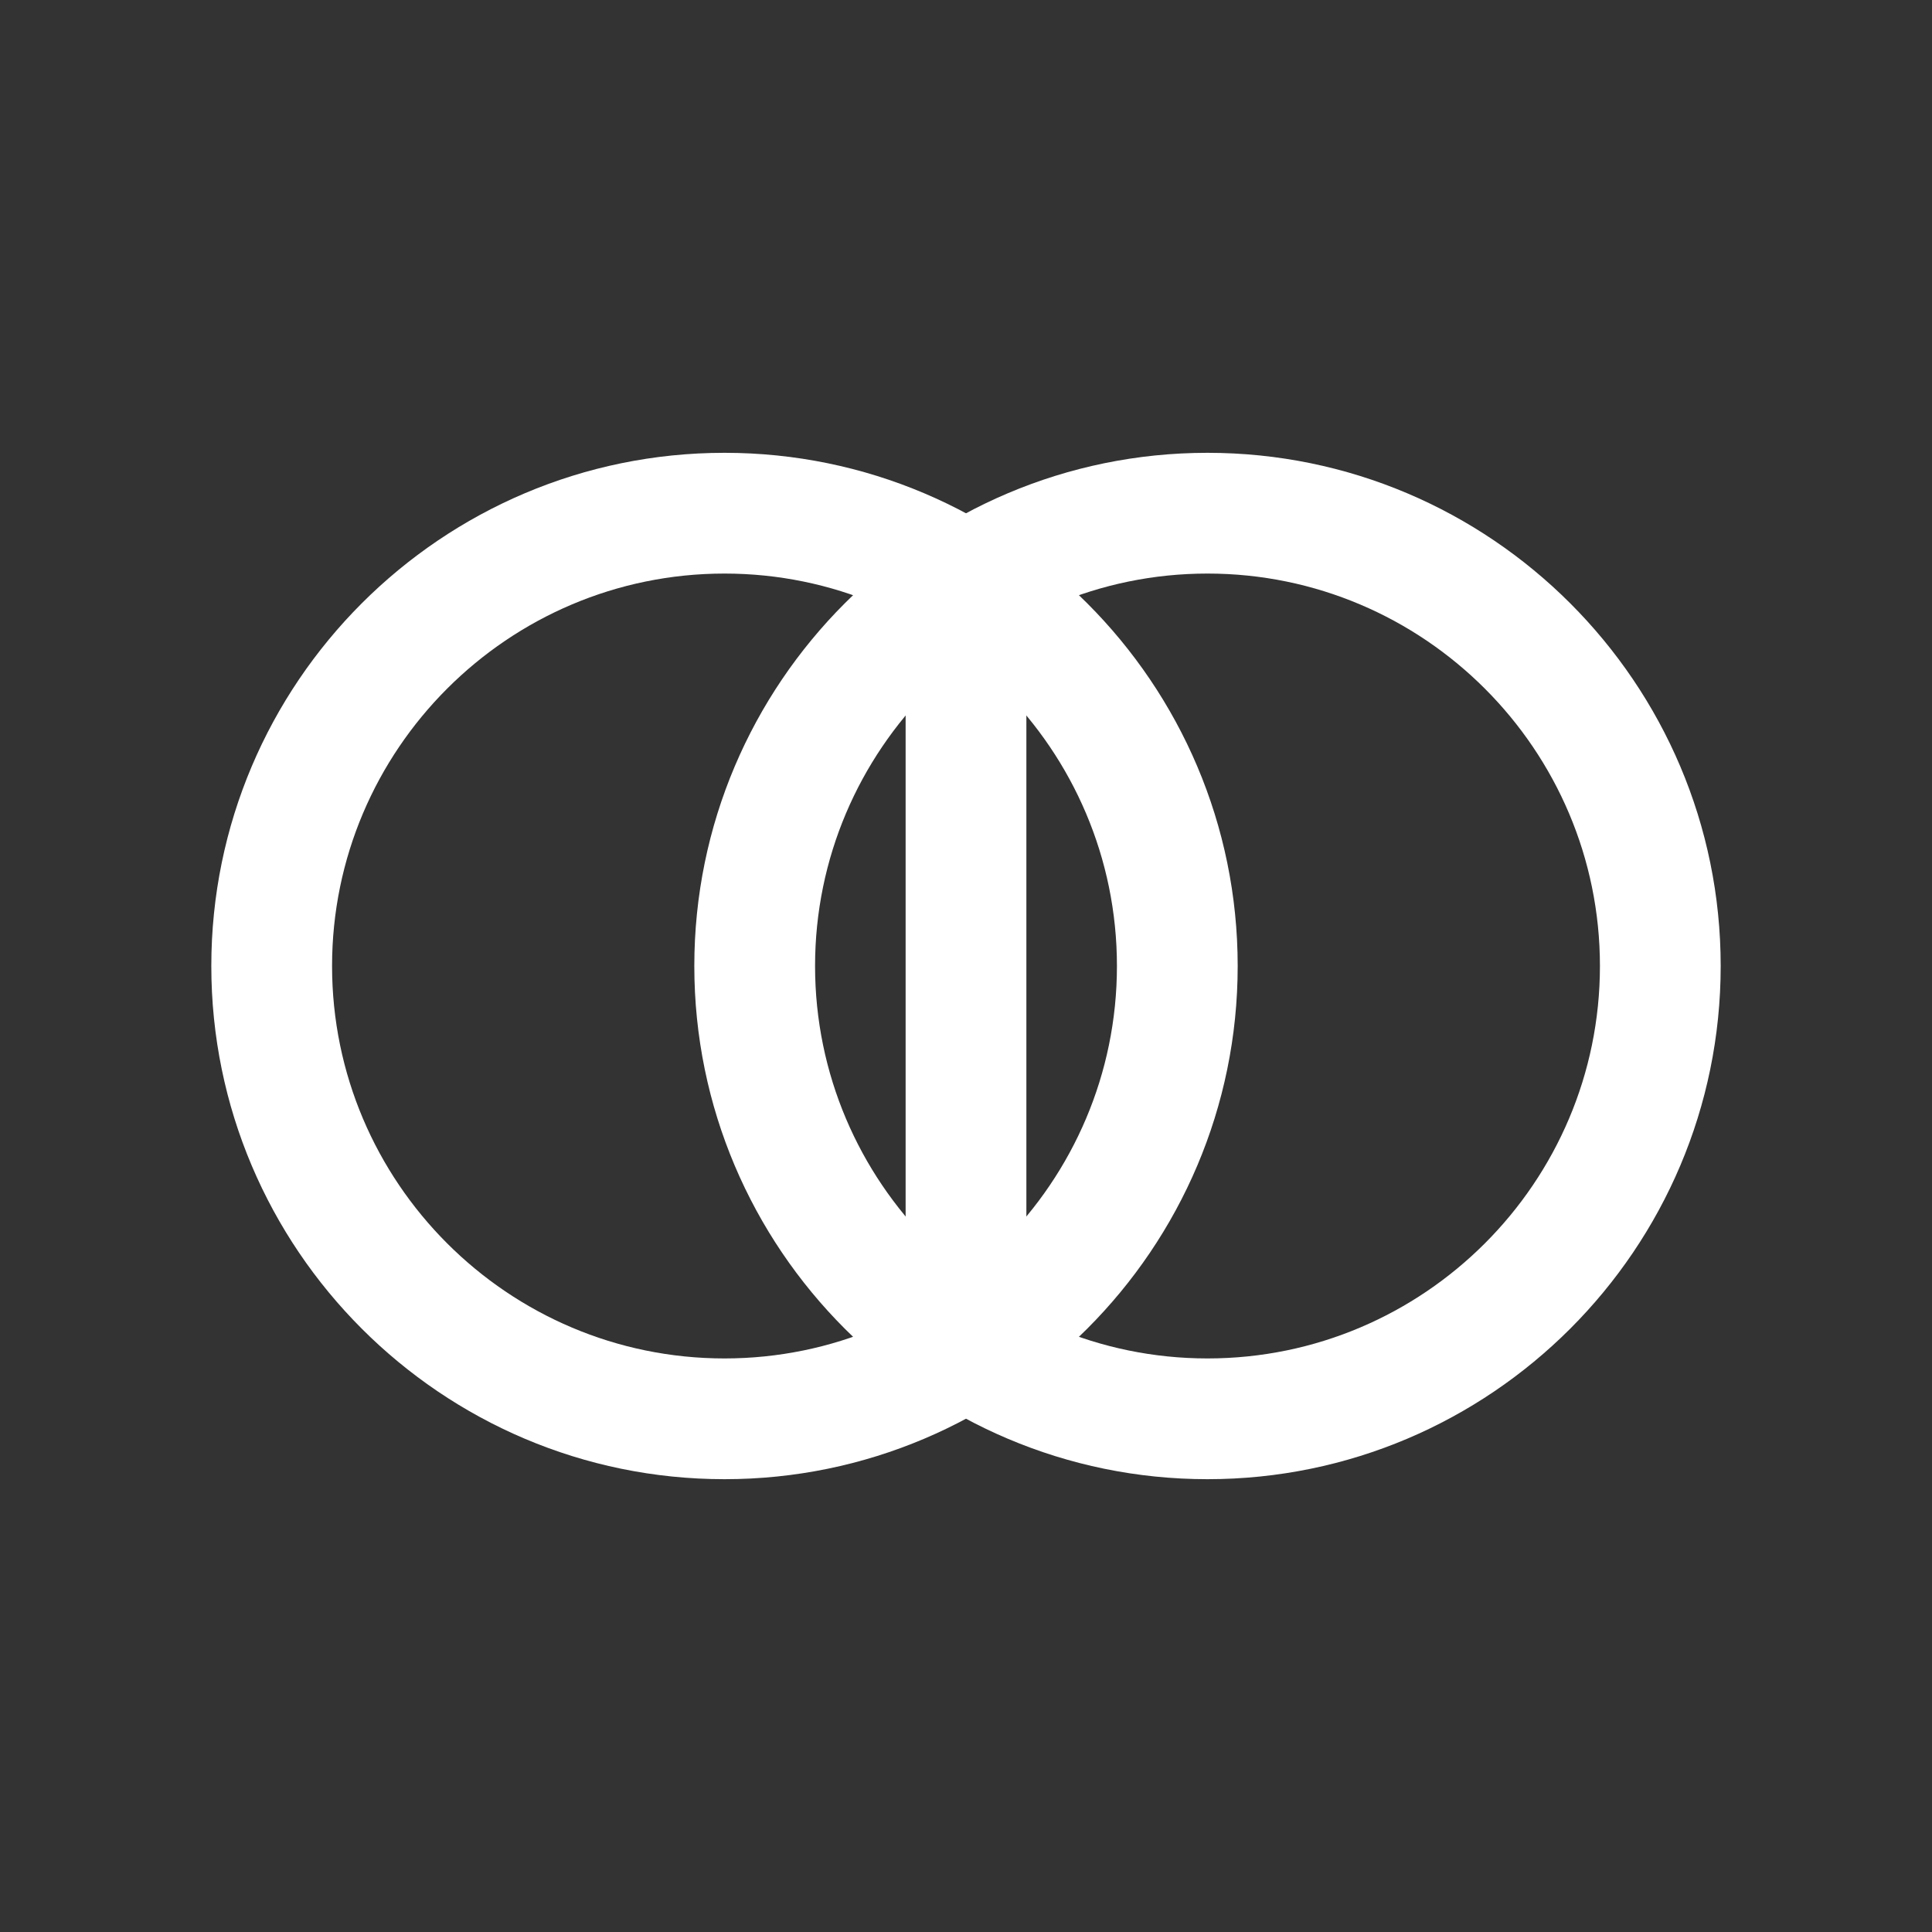 <?xml version="1.0" encoding="utf-8"?>
<!-- Generator: Adobe Illustrator 17.0.0, SVG Export Plug-In . SVG Version: 6.00 Build 0)  -->
<!DOCTYPE svg PUBLIC "-//W3C//DTD SVG 1.1//EN" "http://www.w3.org/Graphics/SVG/1.1/DTD/svg11.dtd">
<svg version="1.1" id="Layer_1" xmlns="http://www.w3.org/2000/svg" xmlns:xlink="http://www.w3.org/1999/xlink" x="0px" y="0px"
	 width="32px" height="32px" viewBox="0 0 32 32" enable-background="new 0 0 32 32" xml:space="preserve">
<rect x="0" y="0" width="32" height="32" fill="#333333" stroke="none"/>
<g id="Layer_1_1_">
	<g>
		<path fill="#FFFFFF" d="M12,24.5c-4.687,0-8.5-3.813-8.5-8.5c0-4.687,3.813-8.5,8.5-8.5c4.687,0,8.5,3.813,8.5,8.5
			C20.5,20.687,16.687,24.5,12,24.5z M12,9.5c-3.584,0-6.5,2.916-6.5,6.5s2.916,6.5,6.5,6.5s6.5-2.916,6.5-6.5S15.584,9.5,12,9.5z"
			/>
	</g>
	<g>
		<path fill="#FFFFFF" d="M20,24.5c-4.687,0-8.5-3.813-8.5-8.5c0-4.687,3.813-8.5,8.5-8.5c4.687,0,8.5,3.813,8.5,8.5
			C28.5,20.687,24.687,24.5,20,24.5z M20,9.5c-3.584,0-6.5,2.916-6.5,6.5s2.916,6.5,6.5,6.5s6.5-2.916,6.5-6.5S23.584,9.5,20,9.5z"
			/>
	</g>
	<g>
		<path fill="#FFFFFF" d="M16,23c-0.552,0-1-0.447-1-1V10c0-0.552,0.448-1,1-1c0.553,0,1,0.448,1,1v12C17,22.553,16.553,23,16,23z"
			/>
	</g>
</g>
<g id="Layer_2" display="none">
</g>
</svg>
